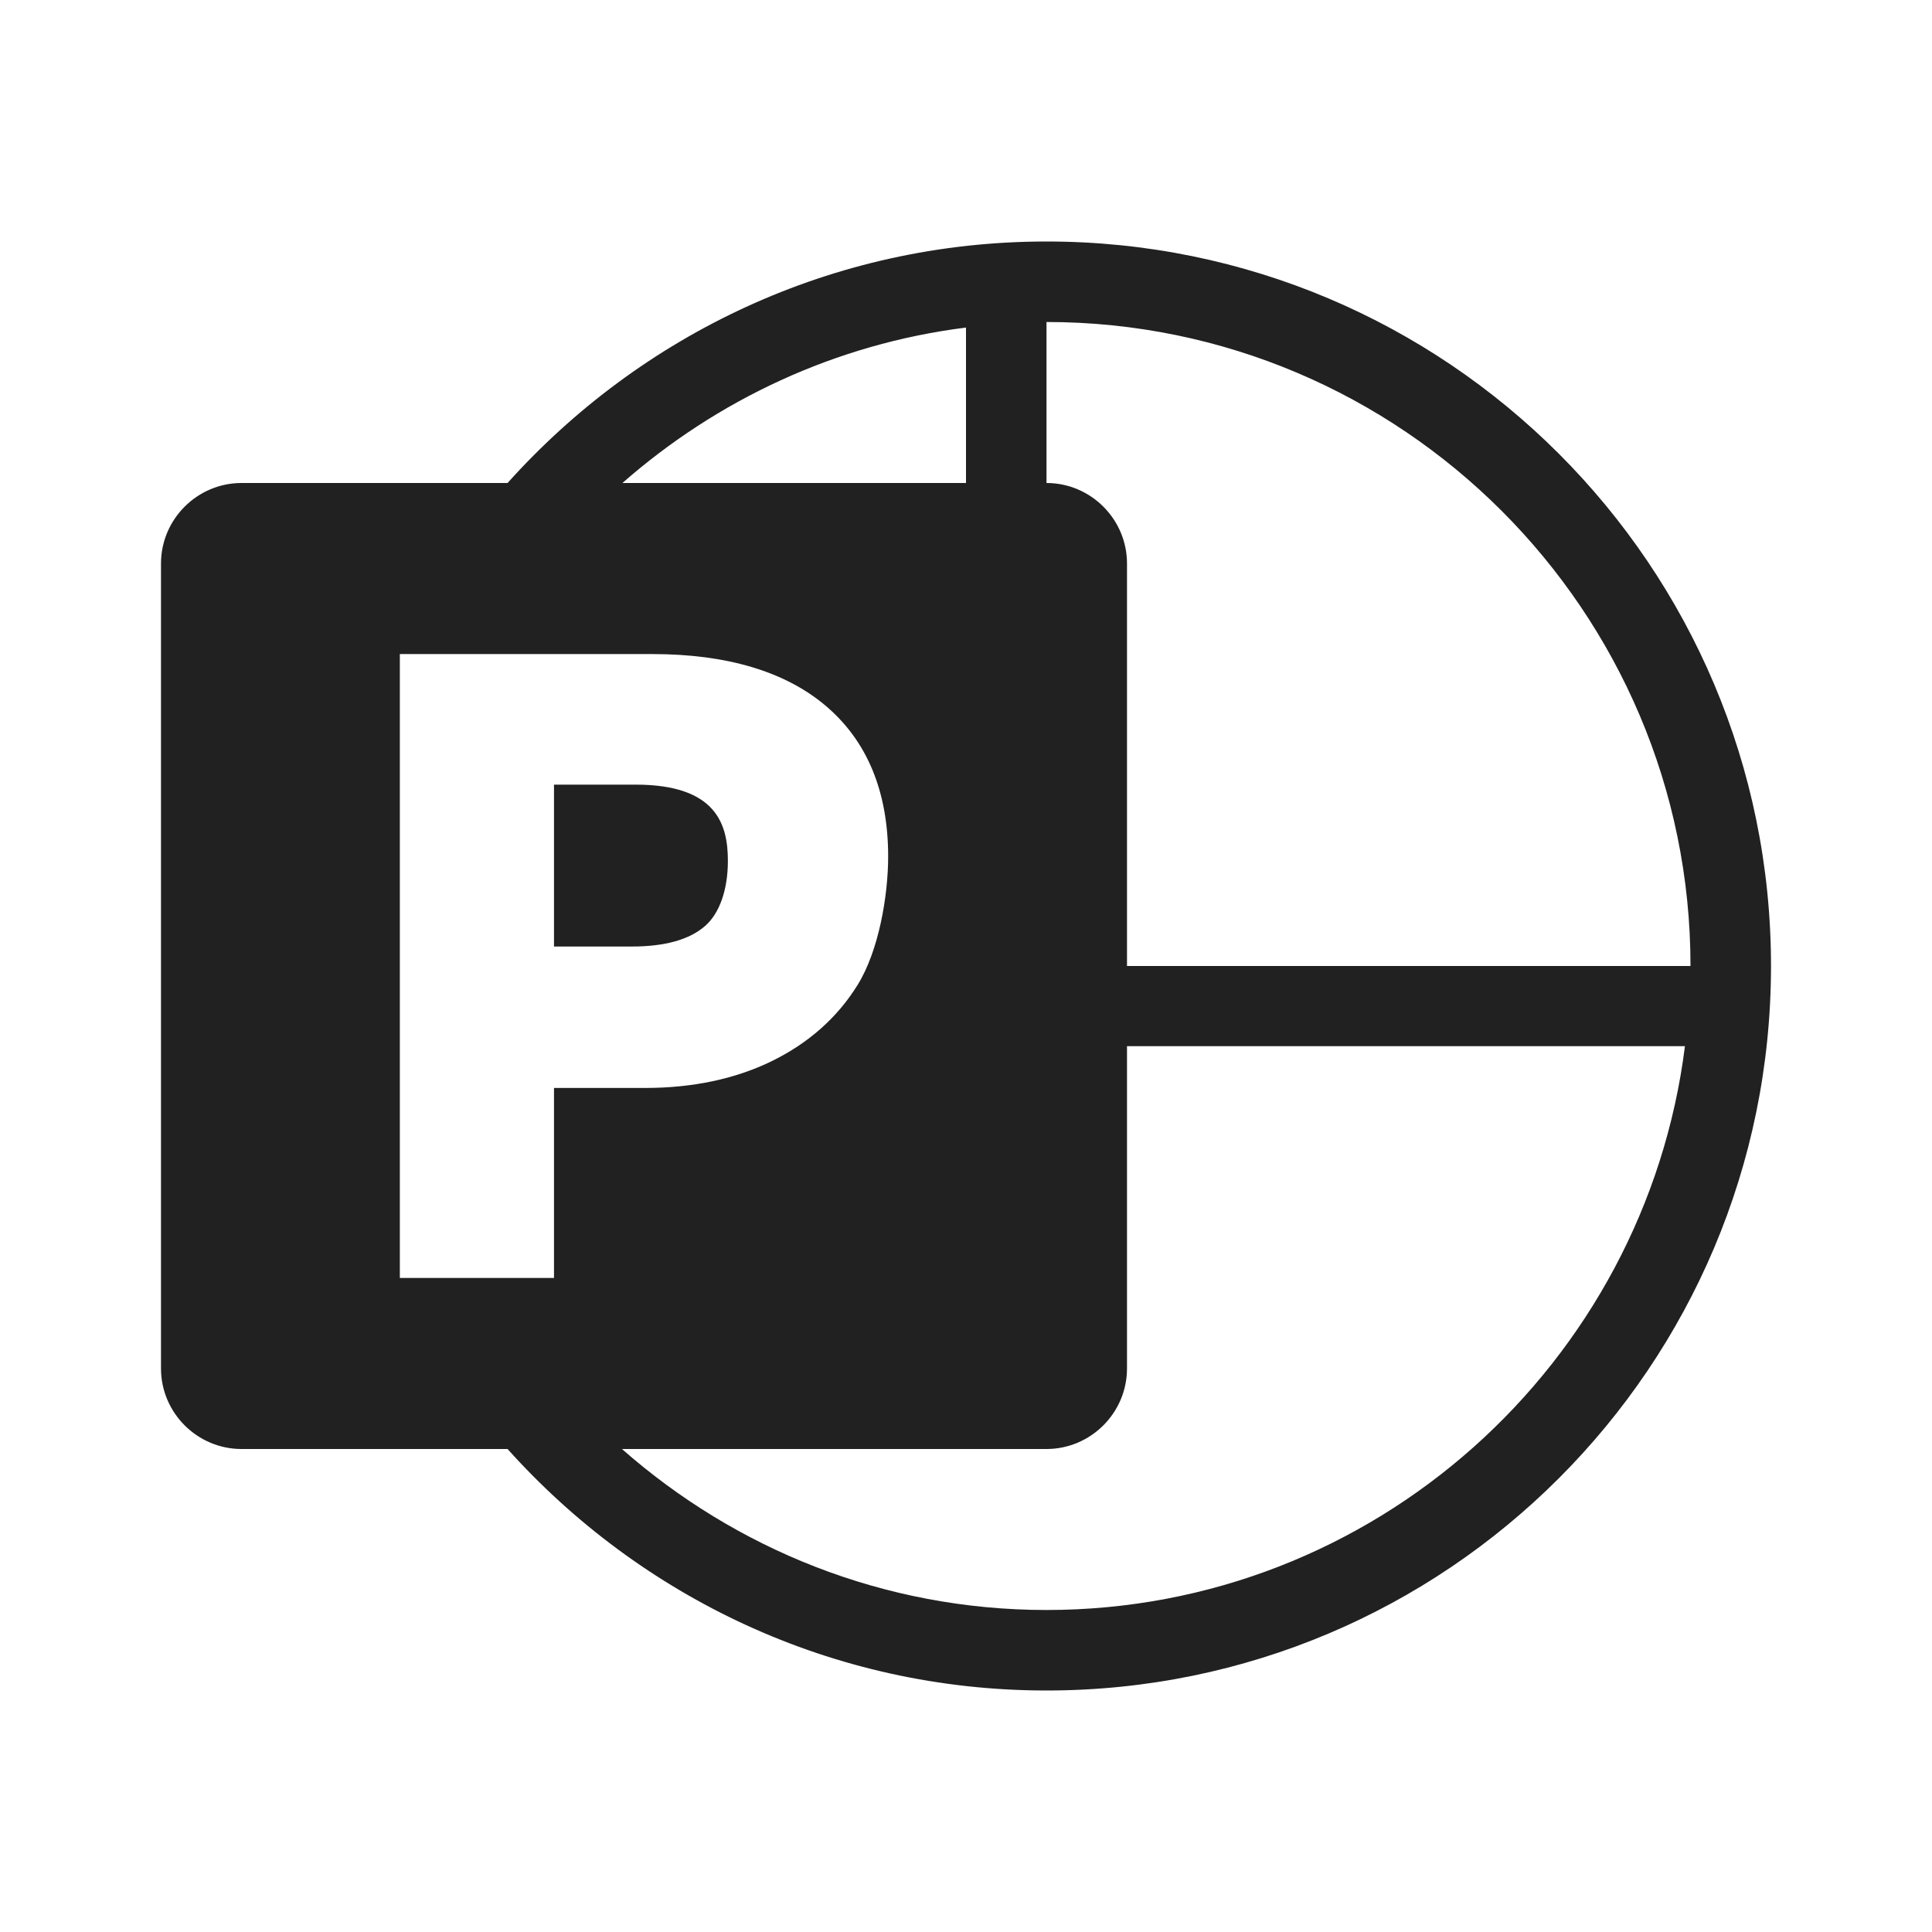 <?xml version="1.0" encoding="UTF-8"?>
<svg width="24px" height="24px" viewBox="0 0 24 24" version="1.1" xmlns="http://www.w3.org/2000/svg" xmlns:xlink="http://www.w3.org/1999/xlink">
    <!-- Generator: Sketch 59.1 (86144) - https://sketch.com -->
    <title>ic_office_powerpoint_24_mono</title>
    <desc>Created with Sketch.</desc>
    <g id="🔍-Product-Icons" stroke="none" stroke-width="1" fill="none" fill-rule="evenodd">
        <g id="ic_office_powerpoint_24_mono" fill="#212121">
            <path d="M13,20 C10.979,20 9.136,19.241 7.726,18 L13,18 C13.55,18 14,17.55 14,17 L14,12.996 L20.931,12.996 C20.436,16.936 17.072,20 13,20 L13,20 Z M6.882,13.515 L6.882,15.875 L4.967,15.875 L4.967,8.125 L8.104,8.125 C9.026,8.125 9.75,8.34 10.254,8.765 C10.771,9.201 11.033,9.832 11.033,10.64 C11.033,11.129 10.916,11.812 10.654,12.234 C10.403,12.641 10.042,12.96 9.581,13.185 C9.129,13.404 8.602,13.515 8.013,13.515 L6.882,13.515 Z M12,4.069 L12,6 L7.732,6 C8.904,4.971 10.375,4.273 12,4.069 L12,4.069 Z M13,4 C17.411,4 21,7.589 21,12 L14,12 L14,7 C14,6.45 13.55,6 13,6 L13,4 Z M13,3 C17.971,3 22,7.029 22,12 C22,16.971 17.971,21 13,21 C10.338,21 7.953,19.837 6.305,18 L6.305,18 L3,18 C2.45,18 2,17.55 2,17 L2,17 L2,7 C2,6.45 2.45,6 3,6 L3,6 L6.305,6 C7.953,4.163 10.338,3 13,3 Z M7.896,9.747 L6.882,9.747 L6.882,11.758 L7.851,11.758 C8.261,11.758 8.568,11.672 8.762,11.5 C8.94,11.343 9.042,11.049 9.042,10.695 C9.042,10.254 8.912,9.747 7.896,9.747 Z" id="🎨-Color"></path>
        </g>
    </g>
</svg>
